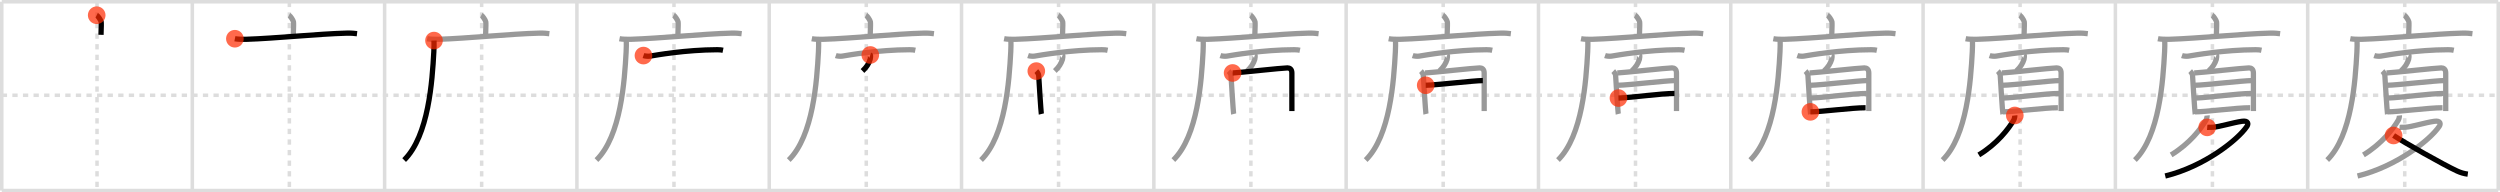 <svg width="1417px" height="109px" viewBox="0 0 1417 109" xmlns="http://www.w3.org/2000/svg" xmlns:xlink="http://www.w3.org/1999/xlink" xml:space="preserve" version="1.1"  baseProfile="full">
<line x1="1" y1="1" x2="1416" y2="1" style="stroke:#ddd;stroke-width:2" />
<line x1="1" y1="1" x2="1" y2="108" style="stroke:#ddd;stroke-width:2" />
<line x1="1" y1="108" x2="1416" y2="108" style="stroke:#ddd;stroke-width:2" />
<line x1="1416" y1="1" x2="1416" y2="108" style="stroke:#ddd;stroke-width:2" />
<line x1="109" y1="1" x2="109" y2="108" style="stroke:#ddd;stroke-width:2" />
<line x1="218" y1="1" x2="218" y2="108" style="stroke:#ddd;stroke-width:2" />
<line x1="327" y1="1" x2="327" y2="108" style="stroke:#ddd;stroke-width:2" />
<line x1="436" y1="1" x2="436" y2="108" style="stroke:#ddd;stroke-width:2" />
<line x1="545" y1="1" x2="545" y2="108" style="stroke:#ddd;stroke-width:2" />
<line x1="654" y1="1" x2="654" y2="108" style="stroke:#ddd;stroke-width:2" />
<line x1="763" y1="1" x2="763" y2="108" style="stroke:#ddd;stroke-width:2" />
<line x1="872" y1="1" x2="872" y2="108" style="stroke:#ddd;stroke-width:2" />
<line x1="981" y1="1" x2="981" y2="108" style="stroke:#ddd;stroke-width:2" />
<line x1="1090" y1="1" x2="1090" y2="108" style="stroke:#ddd;stroke-width:2" />
<line x1="1199" y1="1" x2="1199" y2="108" style="stroke:#ddd;stroke-width:2" />
<line x1="1308" y1="1" x2="1308" y2="108" style="stroke:#ddd;stroke-width:2" />
<line x1="1" y1="54" x2="1416" y2="54" style="stroke:#ddd;stroke-width:2;stroke-dasharray:3 3" />
<line x1="55" y1="1" x2="55" y2="108" style="stroke:#ddd;stroke-width:2;stroke-dasharray:3 3" />
<line x1="164" y1="1" x2="164" y2="108" style="stroke:#ddd;stroke-width:2;stroke-dasharray:3 3" />
<line x1="273" y1="1" x2="273" y2="108" style="stroke:#ddd;stroke-width:2;stroke-dasharray:3 3" />
<line x1="382" y1="1" x2="382" y2="108" style="stroke:#ddd;stroke-width:2;stroke-dasharray:3 3" />
<line x1="491" y1="1" x2="491" y2="108" style="stroke:#ddd;stroke-width:2;stroke-dasharray:3 3" />
<line x1="600" y1="1" x2="600" y2="108" style="stroke:#ddd;stroke-width:2;stroke-dasharray:3 3" />
<line x1="709" y1="1" x2="709" y2="108" style="stroke:#ddd;stroke-width:2;stroke-dasharray:3 3" />
<line x1="818" y1="1" x2="818" y2="108" style="stroke:#ddd;stroke-width:2;stroke-dasharray:3 3" />
<line x1="927" y1="1" x2="927" y2="108" style="stroke:#ddd;stroke-width:2;stroke-dasharray:3 3" />
<line x1="1036" y1="1" x2="1036" y2="108" style="stroke:#ddd;stroke-width:2;stroke-dasharray:3 3" />
<line x1="1145" y1="1" x2="1145" y2="108" style="stroke:#ddd;stroke-width:2;stroke-dasharray:3 3" />
<line x1="1254" y1="1" x2="1254" y2="108" style="stroke:#ddd;stroke-width:2;stroke-dasharray:3 3" />
<line x1="1363" y1="1" x2="1363" y2="108" style="stroke:#ddd;stroke-width:2;stroke-dasharray:3 3" />
<path d="M54.81,8.63c0.76,0.38,2.36,2.88,2.51,3.65c0.15,0.77,0.08,2.65-0.07,7.46" style="fill:none;stroke:black;stroke-width:3" />
<circle cx="54.81" cy="8.63" r="5" stroke-width="0" fill="#FF2A00" opacity="0.7" />
<path d="M163.81,8.63c0.76,0.38,2.36,2.88,2.51,3.65c0.15,0.77,0.08,2.65-0.07,7.46" style="fill:none;stroke:#999;stroke-width:3" />
<path d="M133.13,21.95c1.65,0.33,4.67,0.38,6.32,0.33c17.16-0.55,40.52-3.06,57.15-3.5c2.75-0.07,4.4,0.16,5.77,0.32" style="fill:none;stroke:black;stroke-width:3" />
<circle cx="133.13" cy="21.95" r="5" stroke-width="0" fill="#FF2A00" opacity="0.7" />
<path d="M272.81,8.63c0.76,0.38,2.36,2.88,2.51,3.65c0.15,0.77,0.08,2.65-0.07,7.46" style="fill:none;stroke:#999;stroke-width:3" />
<path d="M242.13,21.95c1.65,0.33,4.67,0.38,6.32,0.33c17.16-0.55,40.52-3.06,57.15-3.5c2.75-0.07,4.4,0.16,5.77,0.32" style="fill:none;stroke:#999;stroke-width:3" />
<path d="M245.99,23c0.05,1.61,0.03,4.14-0.1,6.45C245.0,45.75,243.0,77,229.06,90.72" style="fill:none;stroke:black;stroke-width:3" />
<circle cx="245.99" cy="23.0" r="5" stroke-width="0" fill="#FF2A00" opacity="0.7" />
<path d="M381.81,8.63c0.76,0.38,2.36,2.88,2.51,3.65c0.15,0.77,0.08,2.65-0.07,7.46" style="fill:none;stroke:#999;stroke-width:3" />
<path d="M351.13,21.95c1.65,0.33,4.67,0.38,6.32,0.33c17.16-0.55,40.52-3.06,57.15-3.5c2.75-0.07,4.4,0.16,5.77,0.32" style="fill:none;stroke:#999;stroke-width:3" />
<path d="M354.99,23c0.05,1.61,0.03,4.14-0.1,6.45C354.0,45.75,352.0,77,338.06,90.72" style="fill:none;stroke:#999;stroke-width:3" />
<path d="M364.71,31.5c0.94,0.32,2.68,0.47,3.61,0.32c3.81-0.62,20.17-3.56,38.19-3.64c1.57-0.01,2.51,0.15,3.3,0.31" style="fill:none;stroke:black;stroke-width:3" />
<circle cx="364.71" cy="31.5" r="5" stroke-width="0" fill="#FF2A00" opacity="0.7" />
<path d="M490.81,8.63c0.76,0.38,2.36,2.88,2.51,3.65c0.15,0.77,0.08,2.65-0.07,7.46" style="fill:none;stroke:#999;stroke-width:3" />
<path d="M460.13,21.95c1.65,0.33,4.67,0.38,6.32,0.33c17.16-0.55,40.52-3.06,57.15-3.5c2.75-0.07,4.4,0.16,5.77,0.32" style="fill:none;stroke:#999;stroke-width:3" />
<path d="M463.99,23c0.05,1.61,0.03,4.14-0.1,6.45C463.0,45.75,461.0,77,447.06,90.72" style="fill:none;stroke:#999;stroke-width:3" />
<path d="M473.71,31.5c0.94,0.32,2.68,0.47,3.61,0.32c3.81-0.62,20.17-3.56,38.19-3.64c1.57-0.01,2.51,0.15,3.3,0.31" style="fill:none;stroke:#999;stroke-width:3" />
<path d="M493.29,31.16c0.26,0.09,0.07,2.04-0.04,2.35c-0.83,2.57-1.88,4.34-4.38,6.73" style="fill:none;stroke:black;stroke-width:3" />
<circle cx="493.29" cy="31.16" r="5" stroke-width="0" fill="#FF2A00" opacity="0.7" />
<path d="M599.81,8.63c0.76,0.38,2.36,2.88,2.51,3.65c0.15,0.77,0.08,2.65-0.07,7.46" style="fill:none;stroke:#999;stroke-width:3" />
<path d="M569.13,21.95c1.65,0.33,4.67,0.38,6.32,0.33c17.16-0.55,40.52-3.06,57.15-3.5c2.75-0.07,4.4,0.16,5.77,0.32" style="fill:none;stroke:#999;stroke-width:3" />
<path d="M572.99,23c0.05,1.61,0.03,4.14-0.1,6.45C572.0,45.75,570.0,77,556.06,90.72" style="fill:none;stroke:#999;stroke-width:3" />
<path d="M582.71,31.5c0.94,0.32,2.68,0.47,3.61,0.32c3.81-0.62,20.17-3.56,38.19-3.64c1.57-0.01,2.51,0.15,3.3,0.31" style="fill:none;stroke:#999;stroke-width:3" />
<path d="M602.29,31.16c0.26,0.09,0.07,2.04-0.04,2.35c-0.83,2.57-1.88,4.34-4.38,6.73" style="fill:none;stroke:#999;stroke-width:3" />
<path d="M587.38,40.3c0.55,0.54,1.35,1.78,1.35,2.5c0,0.72,1.32,21.11,1.5,21.83" style="fill:none;stroke:black;stroke-width:3" />
<circle cx="587.38" cy="40.3" r="5" stroke-width="0" fill="#FF2A00" opacity="0.7" />
<path d="M708.81,8.63c0.76,0.38,2.36,2.88,2.51,3.65c0.15,0.77,0.08,2.65-0.07,7.46" style="fill:none;stroke:#999;stroke-width:3" />
<path d="M678.13,21.95c1.65,0.33,4.67,0.38,6.32,0.33c17.16-0.55,40.52-3.06,57.15-3.5c2.75-0.07,4.4,0.16,5.77,0.32" style="fill:none;stroke:#999;stroke-width:3" />
<path d="M681.99,23c0.05,1.61,0.03,4.14-0.1,6.45C681.0,45.75,679.0,77,665.06,90.72" style="fill:none;stroke:#999;stroke-width:3" />
<path d="M691.71,31.5c0.94,0.32,2.68,0.47,3.61,0.32c3.81-0.62,20.17-3.56,38.19-3.64c1.57-0.01,2.51,0.15,3.3,0.31" style="fill:none;stroke:#999;stroke-width:3" />
<path d="M711.29,31.16c0.26,0.09,0.07,2.04-0.04,2.35c-0.83,2.57-1.88,4.34-4.38,6.73" style="fill:none;stroke:#999;stroke-width:3" />
<path d="M696.38,40.3c0.55,0.54,1.35,1.78,1.35,2.5c0,0.72,1.32,21.11,1.5,21.83" style="fill:none;stroke:#999;stroke-width:3" />
<path d="M698.64,41.36c3.1-0.09,28.25-2.87,31.08-2.87c1.29,0,2.5,0.7,2.51,2.85c0,0.88,0.01,13.17,0.01,21.62" style="fill:none;stroke:black;stroke-width:3" />
<circle cx="698.64" cy="41.36" r="5" stroke-width="0" fill="#FF2A00" opacity="0.7" />
<path d="M817.81,8.63c0.76,0.38,2.36,2.88,2.51,3.65c0.15,0.77,0.08,2.65-0.07,7.46" style="fill:none;stroke:#999;stroke-width:3" />
<path d="M787.13,21.95c1.65,0.33,4.67,0.38,6.32,0.33c17.16-0.55,40.52-3.06,57.15-3.5c2.75-0.07,4.4,0.16,5.77,0.32" style="fill:none;stroke:#999;stroke-width:3" />
<path d="M790.99,23c0.05,1.61,0.03,4.14-0.1,6.45C790.0,45.75,788.0,77,774.06,90.72" style="fill:none;stroke:#999;stroke-width:3" />
<path d="M800.71,31.5c0.94,0.32,2.68,0.47,3.61,0.32c3.81-0.62,20.17-3.56,38.19-3.64c1.57-0.01,2.51,0.15,3.3,0.31" style="fill:none;stroke:#999;stroke-width:3" />
<path d="M820.29,31.16c0.26,0.09,0.07,2.04-0.04,2.35c-0.83,2.57-1.88,4.34-4.38,6.73" style="fill:none;stroke:#999;stroke-width:3" />
<path d="M805.38,40.3c0.55,0.54,1.35,1.78,1.35,2.5c0,0.72,1.32,21.11,1.5,21.83" style="fill:none;stroke:#999;stroke-width:3" />
<path d="M807.64,41.36c3.1-0.09,28.25-2.87,31.08-2.87c1.29,0,2.5,0.7,2.51,2.85c0,0.88,0.01,13.17,0.01,21.62" style="fill:none;stroke:#999;stroke-width:3" />
<path d="M808.09,48.33c6.11-0.12,27.4-2.66,32.38-2.66" style="fill:none;stroke:black;stroke-width:3" />
<circle cx="808.09" cy="48.33" r="5" stroke-width="0" fill="#FF2A00" opacity="0.7" />
<path d="M926.81,8.63c0.76,0.38,2.36,2.88,2.51,3.65c0.15,0.77,0.08,2.65-0.07,7.46" style="fill:none;stroke:#999;stroke-width:3" />
<path d="M896.13,21.95c1.65,0.33,4.67,0.38,6.32,0.33c17.16-0.55,40.52-3.06,57.15-3.5c2.75-0.07,4.4,0.16,5.77,0.32" style="fill:none;stroke:#999;stroke-width:3" />
<path d="M899.99,23c0.05,1.61,0.03,4.14-0.1,6.45C899.0,45.75,897.0,77,883.06,90.72" style="fill:none;stroke:#999;stroke-width:3" />
<path d="M909.71,31.5c0.94,0.32,2.68,0.47,3.61,0.32c3.81-0.62,20.17-3.56,38.19-3.64c1.57-0.01,2.51,0.15,3.3,0.31" style="fill:none;stroke:#999;stroke-width:3" />
<path d="M929.29,31.16c0.26,0.09,0.07,2.04-0.04,2.35c-0.83,2.57-1.88,4.34-4.38,6.73" style="fill:none;stroke:#999;stroke-width:3" />
<path d="M914.38,40.3c0.55,0.54,1.35,1.78,1.35,2.5c0,0.72,1.32,21.11,1.5,21.83" style="fill:none;stroke:#999;stroke-width:3" />
<path d="M916.64,41.36c3.1-0.09,28.25-2.87,31.08-2.87c1.29,0,2.5,0.7,2.51,2.85c0,0.88,0.01,13.17,0.01,21.62" style="fill:none;stroke:#999;stroke-width:3" />
<path d="M917.09,48.33c6.11-0.12,27.4-2.66,32.38-2.66" style="fill:none;stroke:#999;stroke-width:3" />
<path d="M917.34,55.58c8.21-0.3,23.79-2.6,31.76-2.6" style="fill:none;stroke:black;stroke-width:3" />
<circle cx="917.34" cy="55.58" r="5" stroke-width="0" fill="#FF2A00" opacity="0.7" />
<path d="M1035.81,8.63c0.76,0.38,2.36,2.88,2.51,3.65c0.15,0.77,0.08,2.65-0.07,7.46" style="fill:none;stroke:#999;stroke-width:3" />
<path d="M1005.13,21.95c1.65,0.33,4.67,0.38,6.32,0.33c17.16-0.55,40.52-3.06,57.15-3.5c2.75-0.07,4.4,0.16,5.77,0.32" style="fill:none;stroke:#999;stroke-width:3" />
<path d="M1008.99,23c0.05,1.61,0.03,4.14-0.1,6.45C1008.0,45.75,1006.0,77,992.06,90.72" style="fill:none;stroke:#999;stroke-width:3" />
<path d="M1018.71,31.5c0.94,0.32,2.68,0.47,3.61,0.32c3.81-0.62,20.17-3.56,38.19-3.64c1.57-0.01,2.51,0.15,3.3,0.31" style="fill:none;stroke:#999;stroke-width:3" />
<path d="M1038.29,31.16c0.26,0.09,0.07,2.04-0.04,2.35c-0.83,2.57-1.88,4.34-4.38,6.73" style="fill:none;stroke:#999;stroke-width:3" />
<path d="M1023.38,40.3c0.55,0.54,1.35,1.78,1.35,2.5c0,0.72,1.32,21.11,1.5,21.83" style="fill:none;stroke:#999;stroke-width:3" />
<path d="M1025.64,41.36c3.1-0.09,28.25-2.87,31.08-2.87c1.29,0,2.5,0.7,2.51,2.85c0,0.88,0.01,13.17,0.01,21.62" style="fill:none;stroke:#999;stroke-width:3" />
<path d="M1026.09,48.33c6.11-0.12,27.4-2.66,32.38-2.66" style="fill:none;stroke:#999;stroke-width:3" />
<path d="M1026.34,55.58c8.21-0.3,23.79-2.6,31.76-2.6" style="fill:none;stroke:#999;stroke-width:3" />
<path d="M1026.13,63.4c6.16,0,23.32-2.33,31.29-2.33" style="fill:none;stroke:black;stroke-width:3" />
<circle cx="1026.13" cy="63.4" r="5" stroke-width="0" fill="#FF2A00" opacity="0.7" />
<path d="M1144.81,8.63c0.76,0.38,2.36,2.88,2.51,3.65c0.15,0.77,0.08,2.65-0.07,7.46" style="fill:none;stroke:#999;stroke-width:3" />
<path d="M1114.13,21.95c1.65,0.33,4.67,0.38,6.32,0.33c17.16-0.55,40.52-3.06,57.15-3.5c2.75-0.07,4.4,0.16,5.77,0.32" style="fill:none;stroke:#999;stroke-width:3" />
<path d="M1117.99,23c0.05,1.61,0.03,4.14-0.1,6.45C1117.0,45.75,1115.0,77,1101.06,90.72" style="fill:none;stroke:#999;stroke-width:3" />
<path d="M1127.71,31.5c0.94,0.32,2.68,0.47,3.61,0.32c3.81-0.62,20.17-3.56,38.19-3.64c1.57-0.01,2.51,0.15,3.3,0.31" style="fill:none;stroke:#999;stroke-width:3" />
<path d="M1147.29,31.16c0.26,0.09,0.07,2.04-0.04,2.35c-0.83,2.57-1.88,4.34-4.38,6.73" style="fill:none;stroke:#999;stroke-width:3" />
<path d="M1132.38,40.3c0.55,0.54,1.35,1.78,1.35,2.5c0,0.72,1.32,21.11,1.5,21.83" style="fill:none;stroke:#999;stroke-width:3" />
<path d="M1134.64,41.36c3.1-0.09,28.25-2.87,31.08-2.87c1.29,0,2.5,0.7,2.51,2.85c0,0.88,0.01,13.17,0.01,21.62" style="fill:none;stroke:#999;stroke-width:3" />
<path d="M1135.09,48.33c6.11-0.12,27.4-2.66,32.38-2.66" style="fill:none;stroke:#999;stroke-width:3" />
<path d="M1135.34,55.58c8.21-0.3,23.79-2.6,31.76-2.6" style="fill:none;stroke:#999;stroke-width:3" />
<path d="M1135.13,63.4c6.16,0,23.32-2.33,31.29-2.33" style="fill:none;stroke:#999;stroke-width:3" />
<path d="M1141.99,65.45c0.06,0.53-0.21,1.93-0.61,2.62C1138.5,73,1132.0,81.5,1121.58,87.81" style="fill:none;stroke:black;stroke-width:3" />
<circle cx="1141.99" cy="65.45" r="5" stroke-width="0" fill="#FF2A00" opacity="0.7" />
<path d="M1253.81,8.63c0.76,0.38,2.36,2.88,2.51,3.65c0.15,0.77,0.08,2.65-0.07,7.46" style="fill:none;stroke:#999;stroke-width:3" />
<path d="M1223.13,21.95c1.65,0.33,4.67,0.38,6.32,0.33c17.16-0.55,40.52-3.06,57.15-3.5c2.75-0.07,4.4,0.16,5.77,0.32" style="fill:none;stroke:#999;stroke-width:3" />
<path d="M1226.99,23c0.05,1.61,0.03,4.14-0.1,6.45C1226.0,45.75,1224.0,77,1210.06,90.72" style="fill:none;stroke:#999;stroke-width:3" />
<path d="M1236.71,31.5c0.94,0.32,2.68,0.47,3.61,0.32c3.81-0.62,20.17-3.56,38.19-3.64c1.57-0.01,2.51,0.15,3.3,0.31" style="fill:none;stroke:#999;stroke-width:3" />
<path d="M1256.29,31.16c0.26,0.09,0.07,2.04-0.04,2.35c-0.83,2.57-1.88,4.34-4.38,6.73" style="fill:none;stroke:#999;stroke-width:3" />
<path d="M1241.38,40.3c0.55,0.54,1.35,1.78,1.35,2.5c0,0.72,1.32,21.11,1.5,21.83" style="fill:none;stroke:#999;stroke-width:3" />
<path d="M1243.64,41.36c3.1-0.09,28.25-2.87,31.08-2.87c1.29,0,2.5,0.7,2.51,2.85c0,0.88,0.01,13.17,0.01,21.62" style="fill:none;stroke:#999;stroke-width:3" />
<path d="M1244.09,48.33c6.11-0.12,27.4-2.66,32.38-2.66" style="fill:none;stroke:#999;stroke-width:3" />
<path d="M1244.34,55.58c8.21-0.3,23.79-2.6,31.76-2.6" style="fill:none;stroke:#999;stroke-width:3" />
<path d="M1244.13,63.4c6.16,0,23.32-2.33,31.29-2.33" style="fill:none;stroke:#999;stroke-width:3" />
<path d="M1250.99,65.45c0.06,0.53-0.21,1.93-0.61,2.62C1247.5,73,1241.0,81.5,1230.58,87.81" style="fill:none;stroke:#999;stroke-width:3" />
<path d="M1251.04,72.19c0.39,0.03,2.17,0,3.29-0.07c3.67-0.24,11.23-2.63,16.48-3.37c3.6-0.51,3.68,1.48,2.76,2.86c-5.04,7.56-24.13,22.76-46.32,28.15" style="fill:none;stroke:black;stroke-width:3" />
<circle cx="1251.04" cy="72.19" r="5" stroke-width="0" fill="#FF2A00" opacity="0.7" />
<path d="M1362.81,8.63c0.76,0.38,2.36,2.88,2.51,3.65c0.15,0.77,0.08,2.65-0.07,7.46" style="fill:none;stroke:#999;stroke-width:3" />
<path d="M1332.13,21.95c1.65,0.33,4.67,0.38,6.32,0.33c17.16-0.55,40.52-3.06,57.15-3.5c2.75-0.07,4.4,0.16,5.77,0.32" style="fill:none;stroke:#999;stroke-width:3" />
<path d="M1335.99,23c0.05,1.61,0.03,4.14-0.1,6.45C1335.0,45.75,1333.0,77,1319.06,90.72" style="fill:none;stroke:#999;stroke-width:3" />
<path d="M1345.71,31.5c0.94,0.32,2.68,0.47,3.61,0.32c3.81-0.62,20.17-3.56,38.19-3.64c1.57-0.01,2.51,0.15,3.3,0.31" style="fill:none;stroke:#999;stroke-width:3" />
<path d="M1365.29,31.16c0.26,0.09,0.07,2.04-0.04,2.35c-0.83,2.57-1.88,4.34-4.38,6.73" style="fill:none;stroke:#999;stroke-width:3" />
<path d="M1350.38,40.3c0.55,0.54,1.35,1.78,1.35,2.5c0,0.72,1.32,21.11,1.5,21.83" style="fill:none;stroke:#999;stroke-width:3" />
<path d="M1352.64,41.36c3.1-0.09,28.25-2.87,31.08-2.87c1.29,0,2.5,0.7,2.51,2.85c0,0.88,0.01,13.17,0.01,21.62" style="fill:none;stroke:#999;stroke-width:3" />
<path d="M1353.09,48.33c6.11-0.12,27.4-2.66,32.38-2.66" style="fill:none;stroke:#999;stroke-width:3" />
<path d="M1353.34,55.58c8.21-0.3,23.79-2.6,31.76-2.6" style="fill:none;stroke:#999;stroke-width:3" />
<path d="M1353.13,63.4c6.16,0,23.32-2.33,31.29-2.33" style="fill:none;stroke:#999;stroke-width:3" />
<path d="M1359.99,65.45c0.06,0.53-0.21,1.93-0.61,2.62C1356.5,73,1350.0,81.5,1339.58,87.81" style="fill:none;stroke:#999;stroke-width:3" />
<path d="M1360.04,72.19c0.39,0.03,2.17,0,3.29-0.07c3.67-0.24,11.23-2.63,16.48-3.37c3.6-0.51,3.68,1.48,2.76,2.86c-5.04,7.56-24.13,22.76-46.32,28.15" style="fill:none;stroke:#999;stroke-width:3" />
<path d="M1356.69,76.79c5.45,3.66,28.62,16.79,35.96,20.14c2.19,1,3.96,1.48,6.1,1.78" style="fill:none;stroke:black;stroke-width:3" />
<circle cx="1356.69" cy="76.79" r="5" stroke-width="0" fill="#FF2A00" opacity="0.7" />
</svg>